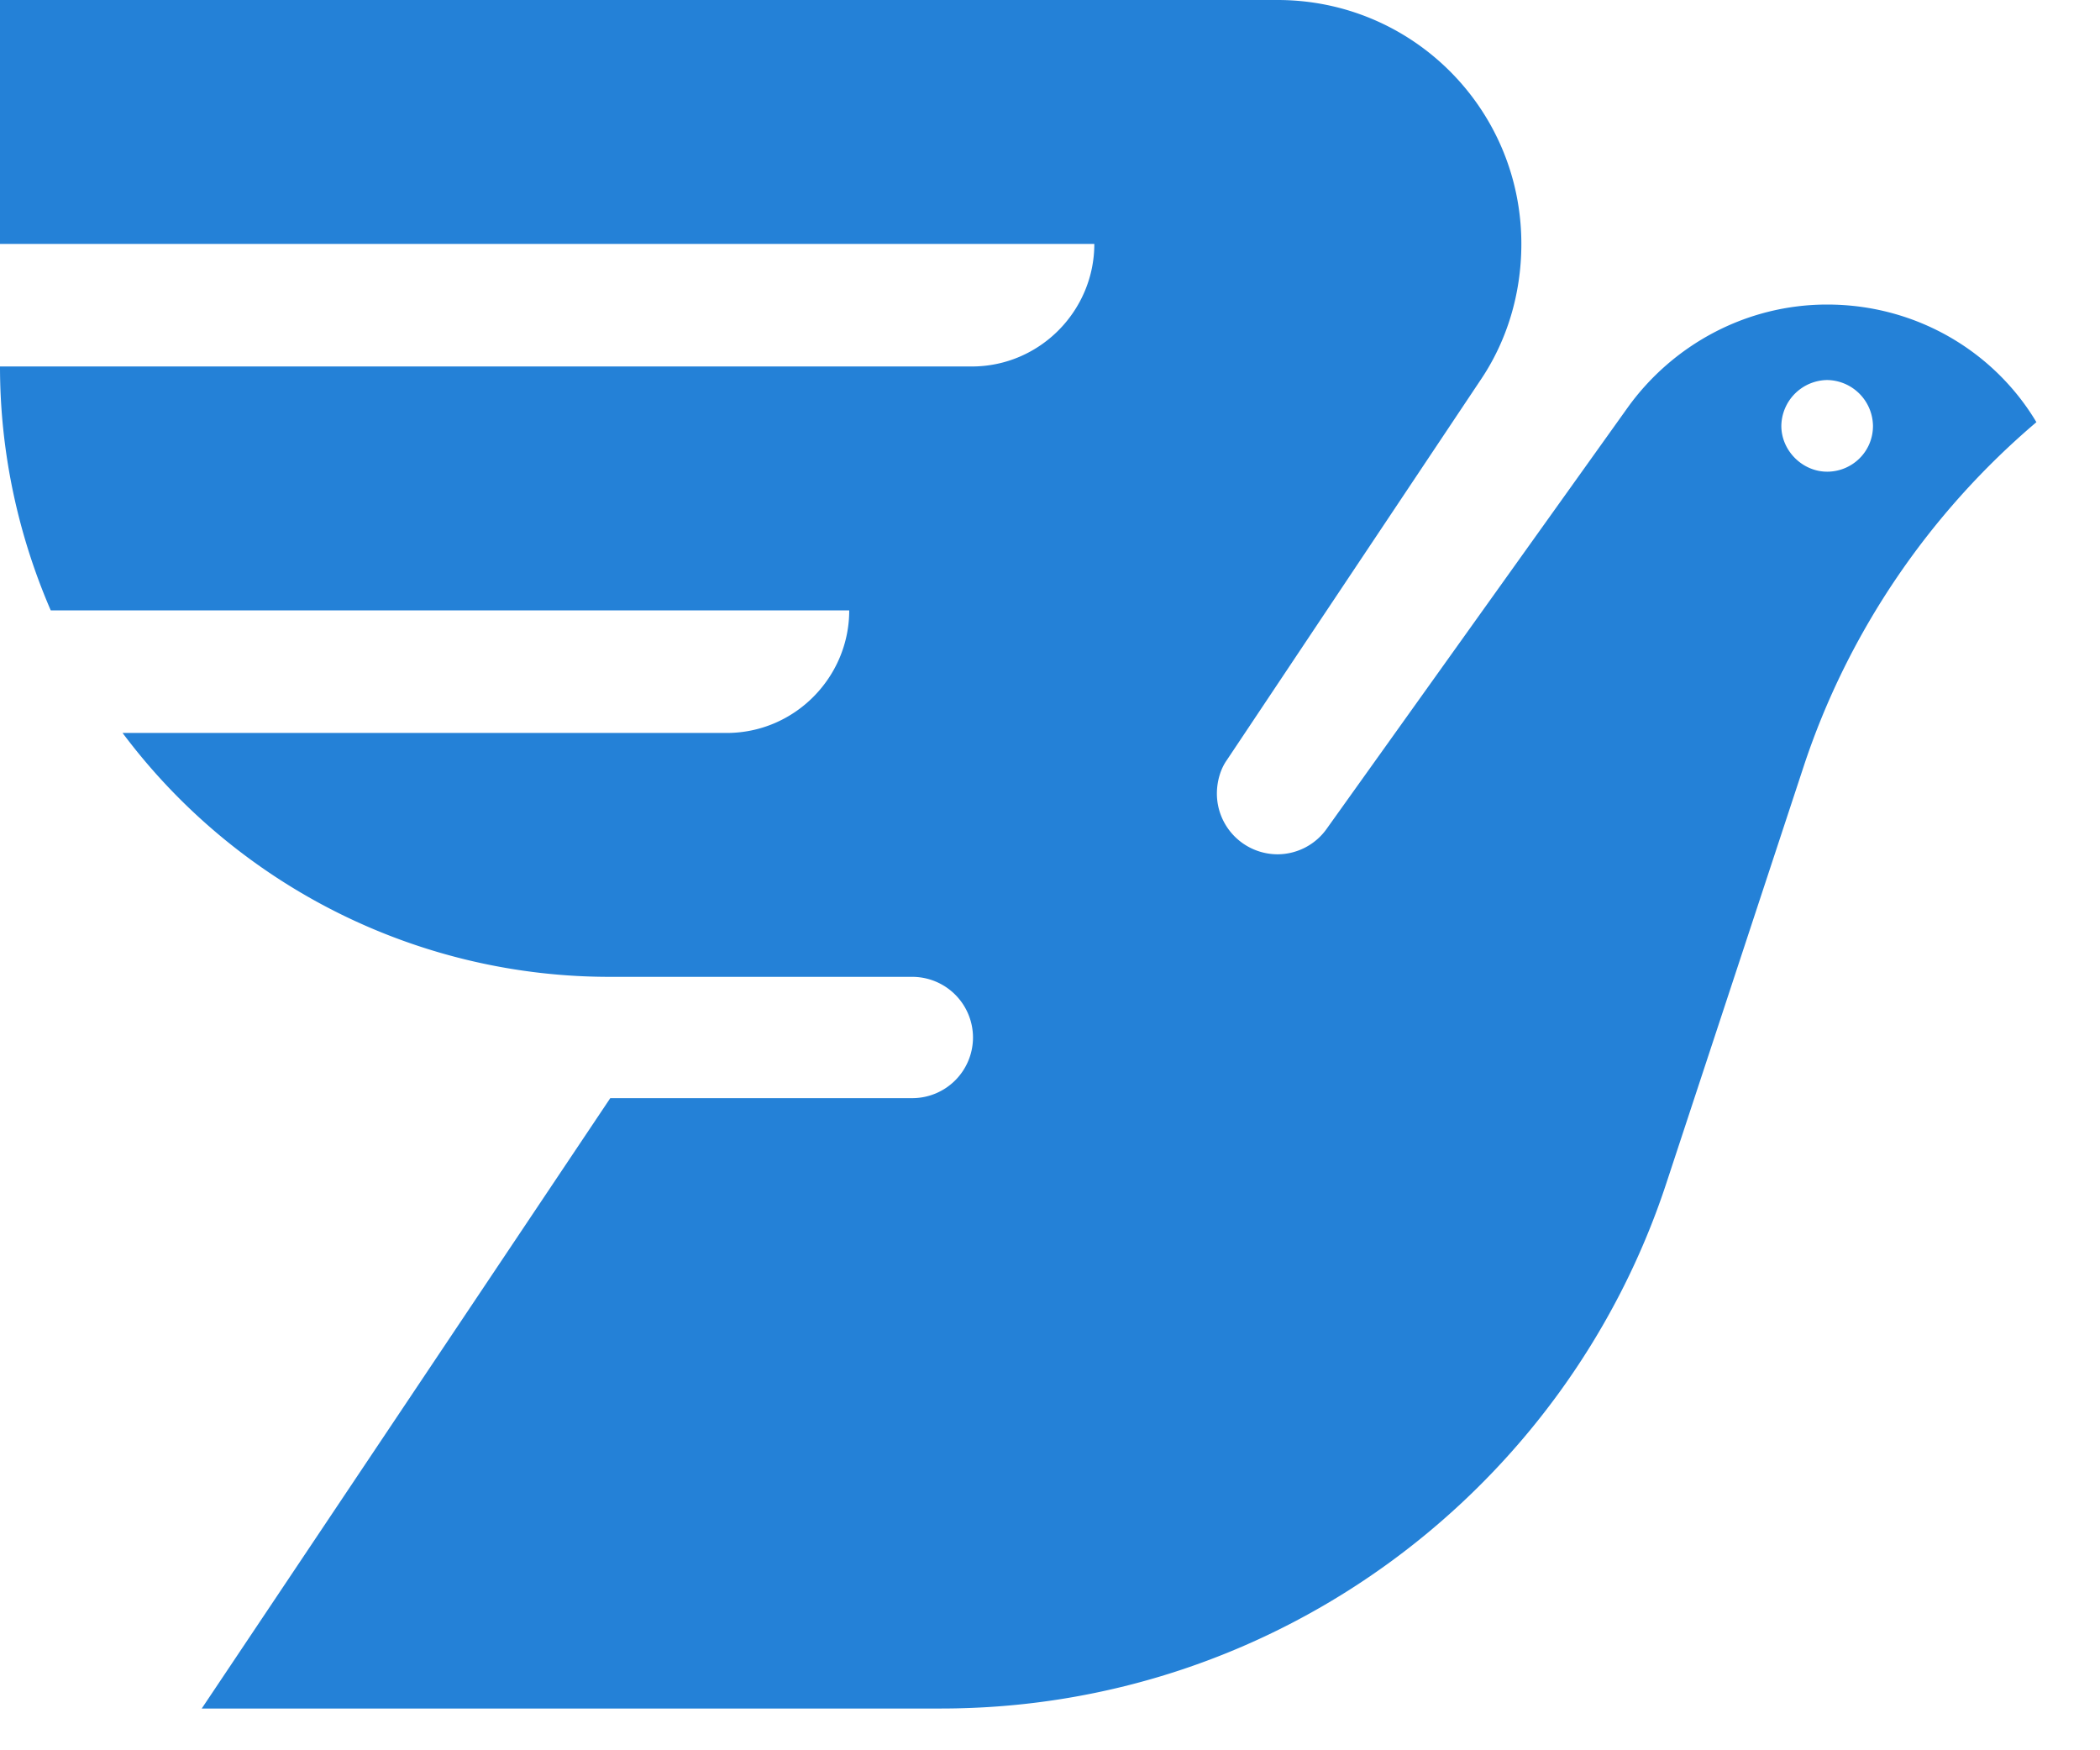 <svg xmlns='http://www.w3.org/2000/svg' xmlns:xlink='http://www.w3.org/1999/xlink' viewBox='0 0 66 55' fill='#fff' fill-rule='evenodd' stroke='#000' stroke-linecap='round' stroke-linejoin='round'><path d='M57.425 9.57c-2.568 0-4.863 1.284-6.264 3.23l-9.454 13.228a1.9 1.9 0 0 1-1.556.817 1.91 1.91 0 0 1-1.906-1.906c0-.39.117-.778.31-1.05l7.975-11.945c.817-1.206 1.284-2.684 1.284-4.28C47.814 3.424 44.39 0 40.15 0H0v7.664h34.393c0 2.1-1.712 3.852-3.852 3.852H0c0 2.723.584 5.33 1.595 7.664H26.69c0 2.1-1.712 3.852-3.852 3.852H3.852a19.12 19.12 0 0 0 15.368 7.664h9.454a1.91 1.91 0 0 1 1.906 1.906 1.91 1.91 0 0 1-1.906 1.906H19.18L6.34 53.688h23.227c10.62 0 19.647-6.925 22.8-16.496l4.32-13.11c1.4-4.24 3.968-7.976 7.314-10.816-1.323-2.218-3.774-3.696-6.575-3.696zm0 5.252c-.778 0-1.44-.66-1.44-1.44a1.46 1.46 0 0 1 1.44-1.44 1.46 1.46 0 0 1 1.44 1.44c0 .817-.66 1.44-1.44 1.44z' stroke='none' fill='#2481d7'/></svg>